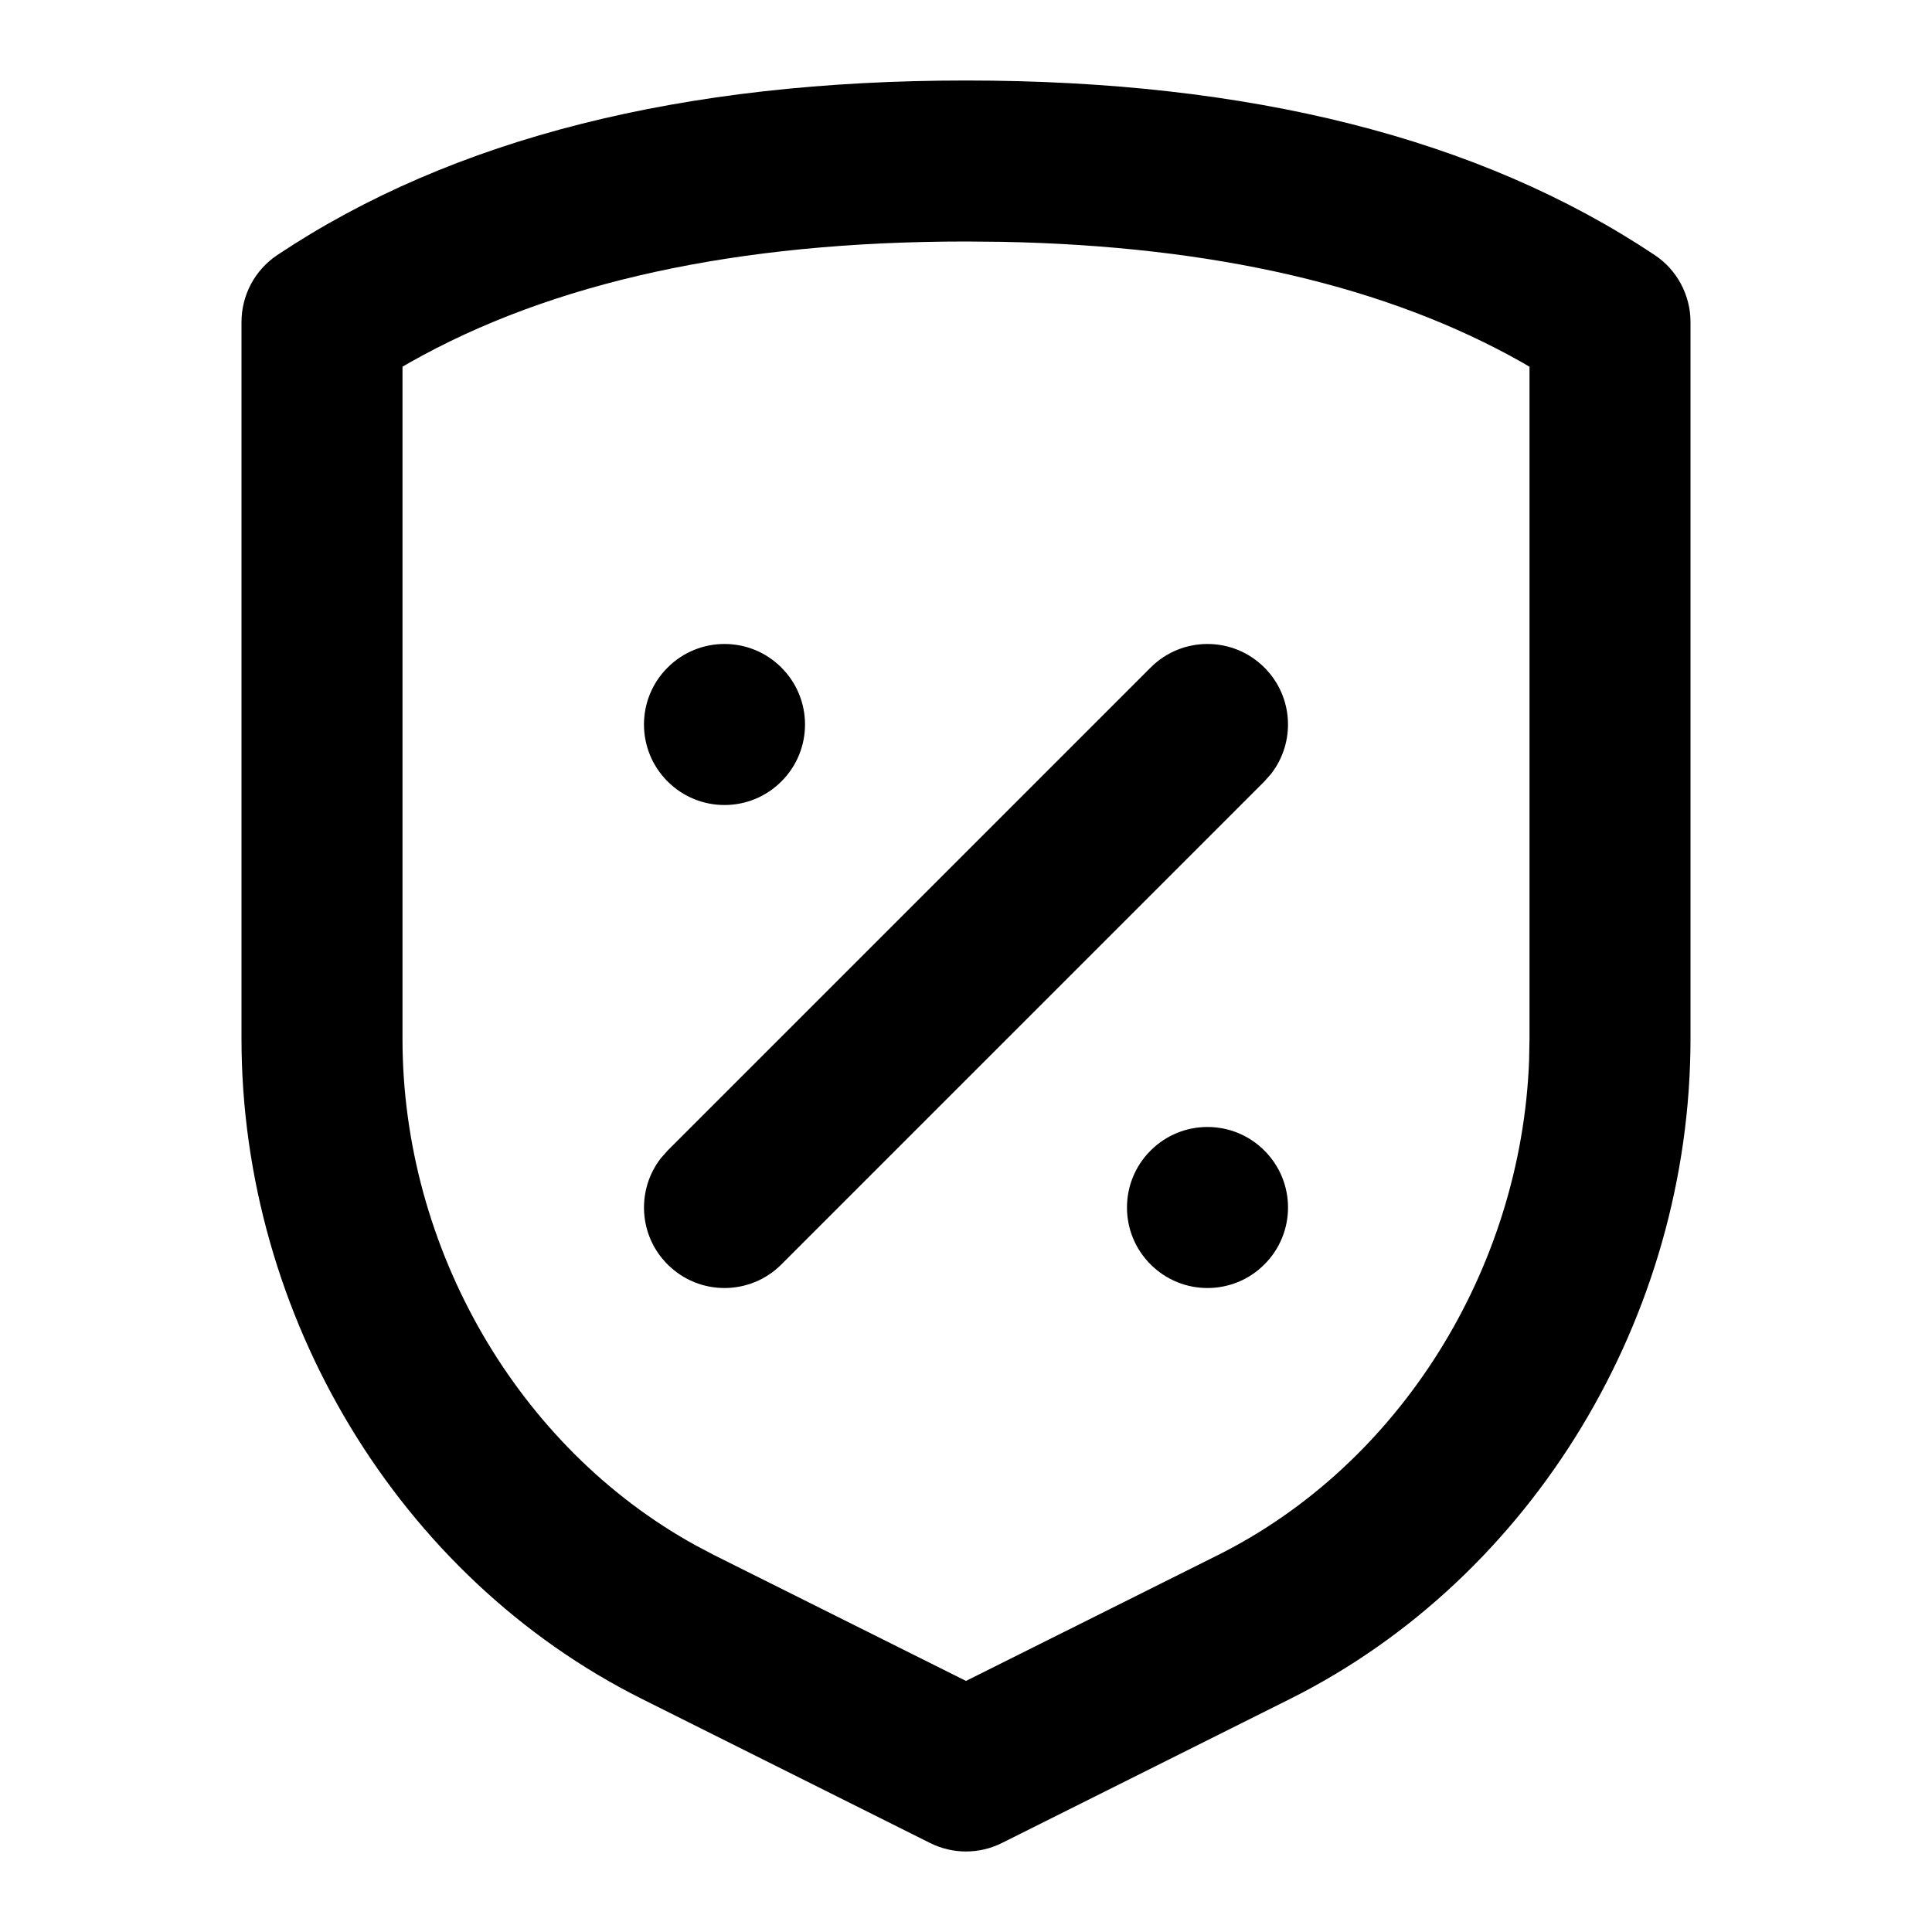 <svg xmlns="http://www.w3.org/2000/svg" width="24" height="24" viewBox="0 0 24 24">
  <path d="M12,1 C15.517,1 18.374,1.714 20.555,3.168 C20.833,3.353 21,3.666 21,4 L21,4 L21,12.91 C20.998,16.344 19.05,19.592 16.027,21.104 L16.027,21.104 L12.447,22.894 C12.166,23.035 11.834,23.035 11.553,22.894 L11.553,22.894 L7.973,21.104 C4.95,19.592 3.002,16.344 3,12.909 L3,12.909 L3,4 C3,3.666 3.167,3.353 3.445,3.168 C5.626,1.714 8.483,1 12,1 Z M12,3 C9.15,3 6.852,3.507 5.092,4.502 L5.092,4.502 L5,4.555 L5,12.909 C5.001,15.507 6.431,17.977 8.636,19.194 L8.636,19.194 L8.867,19.316 L12,20.881 L15.133,19.316 C17.391,18.186 18.896,15.765 18.995,13.177 L18.995,13.177 L19,12.909 L19,4.556 L18.908,4.502 C17.241,3.559 15.09,3.055 12.445,3.004 L12.445,3.004 Z M15.707,14.293 C16.098,14.683 16.098,15.317 15.707,15.707 C15.317,16.098 14.683,16.098 14.293,15.707 C13.902,15.317 13.902,14.683 14.293,14.293 C14.683,13.902 15.317,13.902 15.707,14.293 Z M15.707,8.293 C16.068,8.653 16.095,9.221 15.79,9.613 L15.707,9.707 L9.707,15.707 C9.317,16.098 8.683,16.098 8.293,15.707 C7.932,15.347 7.905,14.779 8.21,14.387 L8.293,14.293 L14.293,8.293 C14.683,7.902 15.317,7.902 15.707,8.293 Z M9.707,8.293 C10.098,8.683 10.098,9.317 9.707,9.707 C9.317,10.098 8.683,10.098 8.293,9.707 C7.902,9.317 7.902,8.683 8.293,8.293 C8.683,7.902 9.317,7.902 9.707,8.293 Z"/>
</svg>
